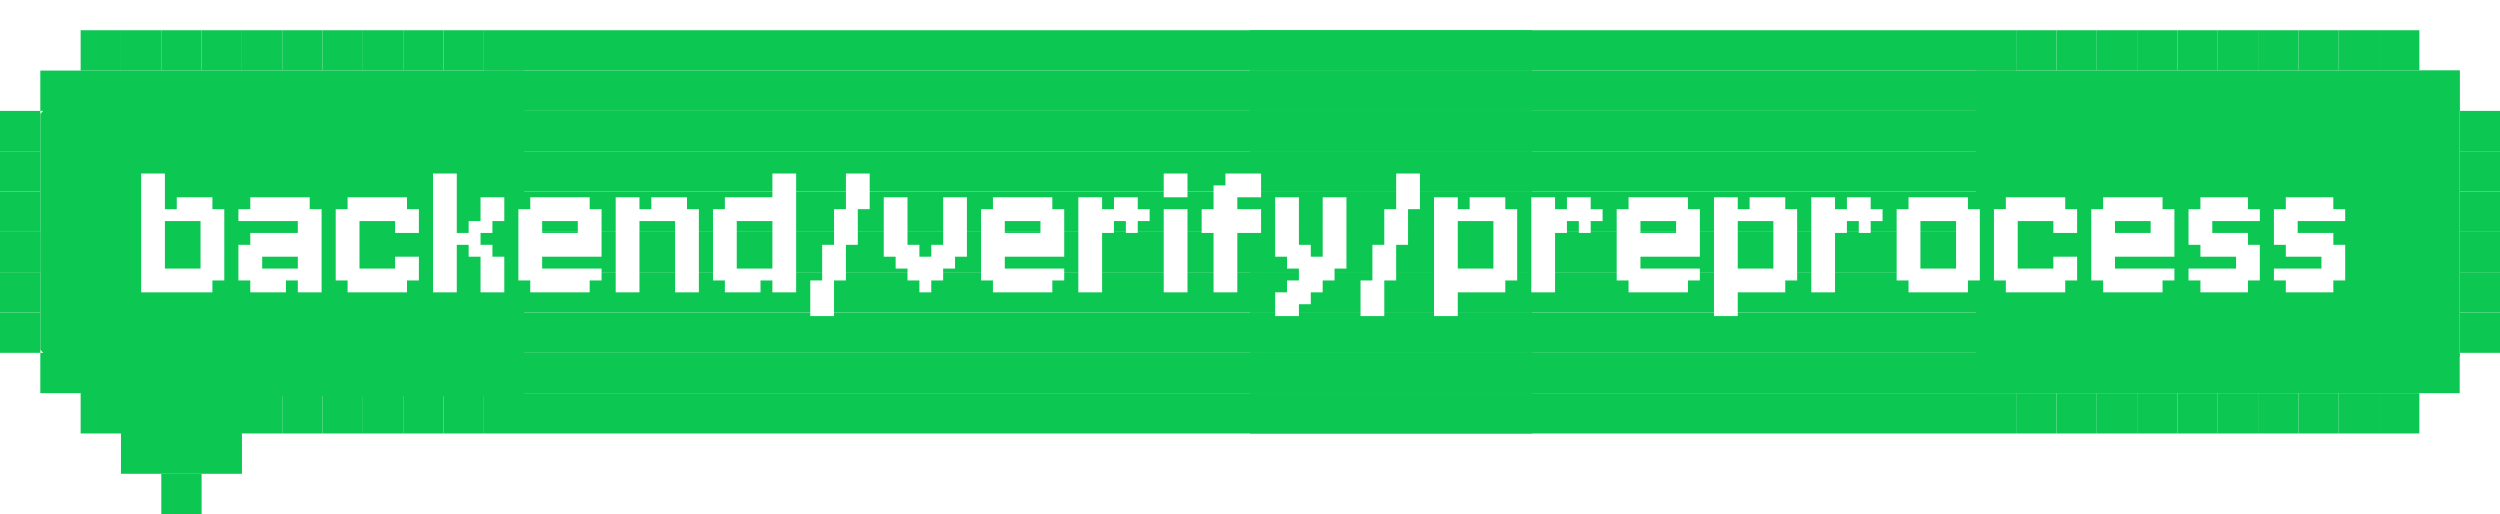 <svg width="248" height="51" viewBox="0 0 248 51" fill="none" xmlns="http://www.w3.org/2000/svg">
<g filter="url(#filter0_d_724_245781)">
<path d="M52 8.615V4H8L4 8.308V31.692L8 36L12 40L16 44H20L24 40L26.261 36.308H52V31.692V8.615Z" fill="#0CC751"/>
<path d="M48 0H152V4H48V0Z" fill="#0CC751"/>
<path d="M48 4H152V8H48V4Z" fill="#0CC751"/>
<path d="M48 8H152V12H48V8Z" fill="#0CC751"/>
<path d="M48 12H152V16H48V12Z" fill="#0CC751"/>
<path d="M48 16H152V20H48V16Z" fill="#0CC751"/>
<path d="M48 24H152V28H48V24Z" fill="#0CC751"/>
<path d="M48 20H152V24H48V20Z" fill="#0CC751"/>
<path d="M48 28H152V32H48V28Z" fill="#0CC751"/>
<path d="M48 32H152V36H48V32Z" fill="#0CC751"/>
<path d="M48 40H152V36H48V40Z" fill="#0CC751"/>
<path d="M44 0H48V4H44V0Z" fill="#0CC751"/>
<path d="M44 40H48V36H44V40Z" fill="#0CC751"/>
<path d="M40 0H44V4H40V0Z" fill="#0CC751"/>
<path d="M40 40H44V36H40V40Z" fill="#0CC751"/>
<path d="M36 0H40V4H36V0Z" fill="#0CC751"/>
<path d="M36 40H40V36H36V40Z" fill="#0CC751"/>
<path d="M32 0H36V4H32V0Z" fill="#0CC751"/>
<path d="M32 40H36V36H32V40Z" fill="#0CC751"/>
<path d="M28 0H32V4H28V0Z" fill="#0CC751"/>
<path d="M28 40H32V36H28V40Z" fill="#0CC751"/>
<path d="M24 0H28V4H24V0Z" fill="#0CC751"/>
<path d="M24 40H28V36H24V40Z" fill="#0CC751"/>
<path d="M20 0H24V4H20V0Z" fill="#0CC751"/>
<path d="M20 44H24V40H20V44Z" fill="#0CC751"/>
<path d="M16 0H20V4H16V0Z" fill="#0CC751"/>
<path d="M16 48H20V44H16V48Z" fill="#0CC751"/>
<path d="M12 0H16V4H12V0Z" fill="#0CC751"/>
<path d="M12 44H16V40H12V44Z" fill="#0CC751"/>
<path d="M8 0H12V4H8V0Z" fill="#0CC751"/>
<path d="M8 40H12V36H8V40Z" fill="#0CC751"/>
<path d="M4 4H8V8H4V4Z" fill="#0CC751"/>
<path d="M4 36H8V32H4V36Z" fill="#0CC751"/>
<path d="M0 8H4V12H0V8Z" fill="#0CC751"/>
<path d="M0 12H4V16H0V12Z" fill="#0CC751"/>
<path d="M0 16H4V20H0V16Z" fill="#0CC751"/>
<path d="M0 20H4V24H0V20Z" fill="#0CC751"/>
<path d="M0 20H4V24H0V20Z" fill="#0CC751"/>
<path d="M0 24H4V28H0V24Z" fill="#0CC751"/>
<path d="M0 28H4V32H0V28Z" fill="#0CC751"/>
<path d="M196 8.625V4L244 4V8.317V32.375L240 36H230.906H226.292H221.739H196V31.375V8.625Z" fill="#0CC751"/>
<path d="M200 4H124V8H200V4Z" fill="#0CC751"/>
<path d="M200 8H124V12H200V8Z" fill="#0CC751"/>
<path d="M200 12H124V16H200V12Z" fill="#0CC751"/>
<path d="M200 16H124V20H200V16Z" fill="#0CC751"/>
<path d="M200 24H124V28H200V24Z" fill="#0CC751"/>
<path d="M200 20H124V24H200V20Z" fill="#0CC751"/>
<path d="M200 28H124V32H200V28Z" fill="#0CC751"/>
<path d="M200 32H124V36H200V32Z" fill="#0CC751"/>
<path d="M200 0H124V4H200V0Z" fill="#0CC751"/>
<path d="M200 40H124V36H200V40Z" fill="#0CC751"/>
<path d="M204 0H200V4H204V0Z" fill="#0CC751"/>
<path d="M204 40H200V36H204V40Z" fill="#0CC751"/>
<path d="M208 0H204V4H208V0Z" fill="#0CC751"/>
<path d="M208 40H204V36H208V40Z" fill="#0CC751"/>
<path d="M212 0H208V4H212V0Z" fill="#0CC751"/>
<path d="M212 40H208V36H212V40Z" fill="#0CC751"/>
<path d="M216 0H212V4H216V0Z" fill="#0CC751"/>
<path d="M216 40H212V36H216V40Z" fill="#0CC751"/>
<path d="M220 0H216V4H220V0Z" fill="#0CC751"/>
<path d="M220 40H216V36H220V40Z" fill="#0CC751"/>
<path d="M224 0H220V4H224V0Z" fill="#0CC751"/>
<path d="M224 40H220V36H224V40Z" fill="#0CC751"/>
<path d="M228 0H224V4H228V0Z" fill="#0CC751"/>
<path d="M228 40H224V36H228V40Z" fill="#0CC751"/>
<path d="M232 0H228V4H232V0Z" fill="#0CC751"/>
<path d="M232 40H228V36H232V40Z" fill="#0CC751"/>
<path d="M236 0H232V4H236V0Z" fill="#0CC751"/>
<path d="M236 40H232V36H236V40Z" fill="#0CC751"/>
<path d="M240 0H236V4H240V0Z" fill="#0CC751"/>
<path d="M240 40H236V36H240V40Z" fill="#0CC751"/>
<path d="M244 4H240V8H244V4Z" fill="#0CC751"/>
<path d="M244 36H240V32H244V36Z" fill="#0CC751"/>
<path d="M248 8H244V12H248V8Z" fill="#0CC751"/>
<path d="M248 12H244V16H248V12Z" fill="#0CC751"/>
<path d="M248 16H244V20H248V16Z" fill="#0CC751"/>
<path d="M248 20H244V24H248V20Z" fill="#0CC751"/>
<path d="M248 24H244V28H248V24Z" fill="#0CC751"/>
<path d="M248 28H244V32H248V28Z" fill="#0CC751"/>
<path d="M14 17.75H15.179V18.929H14V17.75ZM14 16.571H15.179V17.75H14V16.571ZM15.179 16.571H16.357V17.75H15.179V16.571ZM15.179 17.75H16.357V18.929H15.179V17.75ZM15.179 18.929H16.357V20.107H15.179V18.929ZM15.179 20.107H16.357V21.286H15.179V20.107ZM15.179 21.286H16.357V22.464H15.179V21.286ZM14 21.286H15.179V22.464H14V21.286ZM14 20.107H15.179V21.286H14V20.107ZM14 18.929H15.179V20.107H14V18.929ZM14 22.464H15.179V23.643H14V22.464ZM15.179 22.464H16.357V23.643H15.179V22.464ZM15.179 23.643H16.357V24.821H15.179V23.643ZM15.179 24.821H16.357V26H15.179V24.821ZM14 24.821H15.179V26H14V24.821ZM14 23.643H15.179V24.821H14V23.643ZM19.893 24.821H21.071V26H19.893V24.821ZM21.071 23.643H22.25V24.821H21.071V23.643ZM21.071 22.464H22.25V23.643H21.071V22.464ZM21.071 21.286H22.25V22.464H21.071V21.286ZM21.071 20.107H22.25V21.286H21.071V20.107ZM21.071 18.929H22.25V20.107H21.071V18.929ZM21.071 17.75H22.25V18.929H21.071V17.75ZM19.893 20.107H21.071V21.286H19.893V20.107ZM19.893 21.286H21.071V22.464H19.893V21.286ZM19.893 22.464H21.071V23.643H19.893V22.464ZM19.893 23.643H21.071V24.821H19.893V23.643ZM19.893 18.929H21.071V20.107H19.893V18.929ZM16.357 17.75H17.536V18.929H16.357V17.75ZM17.536 17.75H18.714V18.929H17.536V17.75ZM18.714 17.75H19.893V18.929H18.714V17.75ZM18.714 16.571H19.893V17.75H18.714V16.571ZM19.893 16.571H21.071V17.75H19.893V16.571ZM19.893 17.75H21.071V18.929H19.893V17.75ZM17.536 16.571H18.714V17.75H17.536V16.571ZM14 14.214H15.179V15.393H14V14.214ZM15.179 14.214H16.357V15.393H15.179V14.214ZM15.179 15.393H16.357V16.571H15.179V15.393ZM14 15.393H15.179V16.571H14V15.393ZM16.357 24.821H17.536V26H16.357V24.821ZM17.536 24.821H18.714V26H17.536V24.821ZM18.714 24.821H19.893V26H18.714V24.821ZM18.714 23.643H19.893V24.821H18.714V23.643ZM17.536 23.643H18.714V24.821H17.536V23.643ZM16.357 23.643H17.536V24.821H16.357V23.643ZM30.723 26H29.544V24.821H30.723V26ZM30.723 24.821H29.544V23.643H30.723V24.821ZM29.544 24.821H28.366V23.643H29.544V24.821ZM28.366 26H27.187V24.821H28.366V26ZM27.187 26H26.009V24.821H27.187V26ZM26.009 26H24.83V24.821H26.009V26ZM26.009 24.821H24.83V23.643H26.009V24.821ZM27.187 24.821H26.009V23.643H27.187V24.821ZM24.83 24.821H23.652V23.643H24.83V24.821ZM24.83 23.643H23.652V22.464H24.83V23.643ZM24.83 18.929H23.652V17.75H24.83V18.929ZM26.009 18.929H24.83V17.75H26.009V18.929ZM26.009 23.643H24.83V22.464H26.009V23.643ZM27.187 18.929H26.009V17.75H27.187V18.929ZM26.009 17.75H24.83V16.571H26.009V17.75ZM27.187 17.75H26.009V16.571H27.187V17.75ZM28.366 17.75H27.187V16.571H28.366V17.75ZM29.544 17.75H28.366V16.571H29.544V17.75ZM30.723 17.75H29.544V16.571H30.723V17.75ZM30.723 18.929H29.544V17.75H30.723V18.929ZM29.544 18.929H28.366V17.75H29.544V18.929ZM30.723 20.107H29.544V18.929H30.723V20.107ZM31.902 18.929H30.723V17.75H31.902V18.929ZM31.902 20.107H30.723V18.929H31.902V20.107ZM31.902 21.286H30.723V20.107H31.902V21.286ZM31.902 22.464H30.723V21.286H31.902V22.464ZM31.902 23.643H30.723V22.464H31.902V23.643ZM31.902 24.821H30.723V23.643H31.902V24.821ZM30.723 23.643H29.544V22.464H30.723V23.643ZM30.723 22.464H29.544V21.286H30.723V22.464ZM30.723 21.286H29.544V20.107H30.723V21.286ZM28.366 18.929H27.187V17.75H28.366V18.929ZM28.366 24.821H27.187V23.643H28.366V24.821ZM30.723 24.821H31.902V26H30.723V24.821ZM28.366 20.107H29.544V21.286H28.366V20.107ZM27.187 20.107H28.366V21.286H27.187V20.107ZM26.009 20.107H27.187V21.286H26.009V20.107ZM24.83 20.107H26.009V21.286H24.83V20.107ZM23.652 21.286H24.83V22.464H23.652V21.286ZM24.83 21.286H26.009V22.464H24.83V21.286ZM28.366 21.286H29.544V22.464H28.366V21.286ZM27.187 21.286H28.366V22.464H27.187V21.286ZM26.009 21.286H27.187V22.464H26.009V21.286ZM35.66 16.571H36.839V17.75H35.66V16.571ZM34.482 16.571H35.66V17.75H34.482V16.571ZM34.482 17.75H35.66V18.929H34.482V17.75ZM35.66 17.75H36.839V18.929H35.66V17.75ZM36.839 16.571H38.018V17.75H36.839V16.571ZM38.018 16.571H39.196V17.75H38.018V16.571ZM39.196 16.571H40.375V17.75H39.196V16.571ZM39.196 17.75H40.375V18.929H39.196V17.75ZM38.018 17.75H39.196V18.929H38.018V17.75ZM40.375 17.75H41.553V18.929H40.375V17.75ZM40.375 18.929H41.553V20.107H40.375V18.929ZM40.375 22.464H41.553V23.643H40.375V22.464ZM40.375 23.643H41.553V24.821H40.375V23.643ZM39.196 23.643H40.375V24.821H39.196V23.643ZM39.196 22.464H40.375V23.643H39.196V22.464ZM39.196 18.929H40.375V20.107H39.196V18.929ZM38.018 23.643H39.196V24.821H38.018V23.643ZM39.196 24.821H40.375V26H39.196V24.821ZM38.018 24.821H39.196V26H38.018V24.821ZM36.839 24.821H38.018V26H36.839V24.821ZM35.66 24.821H36.839V26H35.66V24.821ZM34.482 24.821H35.66V26H34.482V24.821ZM34.482 23.643H35.66V24.821H34.482V23.643ZM35.66 23.643H36.839V24.821H35.66V23.643ZM34.482 22.464H35.66V23.643H34.482V22.464ZM33.303 23.643H34.482V24.821H33.303V23.643ZM33.303 22.464H34.482V23.643H33.303V22.464ZM33.303 21.286H34.482V22.464H33.303V21.286ZM33.303 20.107H34.482V21.286H33.303V20.107ZM33.303 18.929H34.482V20.107H33.303V18.929ZM33.303 17.75H34.482V18.929H33.303V17.75ZM34.482 18.929H35.66V20.107H34.482V18.929ZM34.482 20.107H35.66V21.286H34.482V20.107ZM34.482 21.286H35.66V22.464H34.482V21.286ZM36.839 23.643H38.018V24.821H36.839V23.643ZM36.839 17.75H38.018V18.929H36.839V17.75ZM42.955 14.214H44.133V15.393H42.955V14.214ZM44.133 14.214H45.312V15.393H44.133V14.214ZM44.133 15.393H45.312V16.571H44.133V15.393ZM44.133 16.571H45.312V17.75H44.133V16.571ZM44.133 17.75H45.312V18.929H44.133V17.75ZM42.955 17.75H44.133V18.929H42.955V17.75ZM42.955 16.571H44.133V17.75H42.955V16.571ZM42.955 15.393H44.133V16.571H42.955V15.393ZM42.955 18.929H44.133V20.107H42.955V18.929ZM42.955 20.107H44.133V21.286H42.955V20.107ZM42.955 21.286H44.133V22.464H42.955V21.286ZM42.955 22.464H44.133V23.643H42.955V22.464ZM42.955 23.643H44.133V24.821H42.955V23.643ZM42.955 24.821H44.133V26H42.955V24.821ZM44.133 24.821H45.312V26H44.133V24.821ZM44.133 23.643H45.312V24.821H44.133V23.643ZM44.133 22.464H45.312V23.643H44.133V22.464ZM44.133 21.286H45.312V22.464H44.133V21.286ZM44.133 20.107H45.312V21.286H44.133V20.107ZM44.133 18.929H45.312V20.107H44.133V18.929ZM45.312 20.107H46.491V21.286H45.312V20.107ZM46.491 20.107H47.669V21.286H46.491V20.107ZM46.491 18.929H47.669V20.107H46.491V18.929ZM47.669 18.929H48.848V20.107H47.669V18.929ZM47.669 17.75H48.848V18.929H47.669V17.75ZM47.669 16.571H48.848V17.75H47.669V16.571ZM48.848 16.571H50.026V17.75H48.848V16.571ZM48.848 17.75H50.026V18.929H48.848V17.75ZM46.491 21.286H47.669V22.464H46.491V21.286ZM47.669 21.286H48.848V22.464H47.669V21.286ZM48.848 22.464H50.026V23.643H48.848V22.464ZM47.669 22.464H48.848V23.643H47.669V22.464ZM47.669 23.643H48.848V24.821H47.669V23.643ZM48.848 23.643H50.026V24.821H48.848V23.643ZM48.848 24.821H50.026V26H48.848V24.821ZM47.669 24.821H48.848V26H47.669V24.821ZM53.782 16.571H54.961V17.75H53.782V16.571ZM52.603 16.571H53.782V17.75H52.603V16.571ZM52.603 17.75H53.782V18.929H52.603V17.75ZM53.782 17.75H54.961V18.929H53.782V17.75ZM54.961 16.571H56.139V17.75H54.961V16.571ZM56.139 16.571H57.318V17.75H56.139V16.571ZM57.318 16.571H58.496V17.75H57.318V16.571ZM57.318 17.75H58.496V18.929H57.318V17.75ZM56.139 17.75H57.318V18.929H56.139V17.75ZM58.496 17.75H59.675V18.929H58.496V17.75ZM58.496 18.929H59.675V20.107H58.496V18.929ZM58.496 23.643H59.675V24.821H58.496V23.643ZM57.318 23.643H58.496V24.821H57.318V23.643ZM57.318 18.929H58.496V20.107H57.318V18.929ZM56.139 23.643H57.318V24.821H56.139V23.643ZM57.318 24.821H58.496V26H57.318V24.821ZM56.139 24.821H57.318V26H56.139V24.821ZM54.961 24.821H56.139V26H54.961V24.821ZM53.782 24.821H54.961V26H53.782V24.821ZM52.603 24.821H53.782V26H52.603V24.821ZM52.603 23.643H53.782V24.821H52.603V23.643ZM53.782 23.643H54.961V24.821H53.782V23.643ZM52.603 22.464H53.782V23.643H52.603V22.464ZM51.425 23.643H52.603V24.821H51.425V23.643ZM51.425 22.464H52.603V23.643H51.425V22.464ZM51.425 21.286H52.603V22.464H51.425V21.286ZM51.425 20.107H52.603V21.286H51.425V20.107ZM51.425 18.929H52.603V20.107H51.425V18.929ZM51.425 17.75H52.603V18.929H51.425V17.75ZM52.603 18.929H53.782V20.107H52.603V18.929ZM52.603 20.107H53.782V21.286H52.603V20.107ZM52.603 21.286H53.782V22.464H52.603V21.286ZM54.961 23.643H56.139V24.821H54.961V23.643ZM54.961 17.75H56.139V18.929H54.961V17.75ZM57.318 20.107H58.496V21.286H57.318V20.107ZM58.496 20.107H59.675V21.286H58.496V20.107ZM53.782 21.286H54.961V22.464H53.782V21.286ZM54.961 21.286H56.139V22.464H54.961V21.286ZM56.139 21.286H57.318V22.464H56.139V21.286ZM57.318 21.286H58.496V22.464H57.318V21.286ZM58.496 21.286H59.675V22.464H58.496V21.286ZM56.139 20.107H57.318V21.286H56.139V20.107ZM54.961 20.107H56.139V21.286H54.961V20.107ZM53.782 20.107H54.961V21.286H53.782V20.107ZM61.077 17.75H62.255V18.929H61.077V17.75ZM61.077 16.571H62.255V17.75H61.077V16.571ZM62.255 16.571H63.434V17.75H62.255V16.571ZM62.255 17.75H63.434V18.929H62.255V17.75ZM62.255 18.929H63.434V20.107H62.255V18.929ZM62.255 20.107H63.434V21.286H62.255V20.107ZM62.255 21.286H63.434V22.464H62.255V21.286ZM61.077 21.286H62.255V22.464H61.077V21.286ZM61.077 20.107H62.255V21.286H61.077V20.107ZM61.077 18.929H62.255V20.107H61.077V18.929ZM61.077 22.464H62.255V23.643H61.077V22.464ZM62.255 22.464H63.434V23.643H62.255V22.464ZM62.255 23.643H63.434V24.821H62.255V23.643ZM62.255 24.821H63.434V26H62.255V24.821ZM61.077 24.821H62.255V26H61.077V24.821ZM61.077 23.643H62.255V24.821H61.077V23.643ZM66.969 24.821H68.148V26H66.969V24.821ZM68.148 24.821H69.327V26H68.148V24.821ZM68.148 23.643H69.327V24.821H68.148V23.643ZM68.148 22.464H69.327V23.643H68.148V22.464ZM68.148 21.286H69.327V22.464H68.148V21.286ZM68.148 20.107H69.327V21.286H68.148V20.107ZM68.148 18.929H69.327V20.107H68.148V18.929ZM68.148 17.75H69.327V18.929H68.148V17.75ZM66.969 20.107H68.148V21.286H66.969V20.107ZM66.969 21.286H68.148V22.464H66.969V21.286ZM66.969 22.464H68.148V23.643H66.969V22.464ZM66.969 23.643H68.148V24.821H66.969V23.643ZM66.969 18.929H68.148V20.107H66.969V18.929ZM63.434 17.75H64.612V18.929H63.434V17.75ZM64.612 17.75H65.791V18.929H64.612V17.75ZM65.791 17.75H66.969V18.929H65.791V17.75ZM65.791 16.571H66.969V17.75H65.791V16.571ZM66.969 16.571H68.148V17.75H66.969V16.571ZM66.969 17.75H68.148V18.929H66.969V17.75ZM64.612 16.571H65.791V17.75H64.612V16.571ZM78.978 17.75V18.929H77.8V17.75H78.978ZM78.978 16.571V17.75H77.8V16.571H78.978ZM77.8 16.571V17.75H76.621V16.571H77.8ZM77.8 17.75V18.929H76.621V17.75H77.8ZM77.8 18.929V20.107H76.621V18.929H77.8ZM77.8 20.107V21.286H76.621V20.107H77.8ZM77.8 21.286V22.464H76.621V21.286H77.8ZM78.978 21.286V22.464H77.8V21.286H78.978ZM78.978 20.107V21.286H77.8V20.107H78.978ZM78.978 18.929V20.107H77.8V18.929H78.978ZM78.978 22.464V23.643H77.8V22.464H78.978ZM77.8 22.464V23.643H76.621V22.464H77.8ZM77.8 23.643V24.821H76.621V23.643H77.8ZM77.8 24.821V26H76.621V24.821H77.8ZM78.978 24.821V26H77.8V24.821H78.978ZM78.978 23.643V24.821H77.8V23.643H78.978ZM73.085 24.821V26H71.907V24.821H73.085ZM71.907 23.643V24.821H70.728V23.643H71.907ZM71.907 22.464V23.643H70.728V22.464H71.907ZM71.907 21.286V22.464H70.728V21.286H71.907ZM71.907 20.107V21.286H70.728V20.107H71.907ZM71.907 18.929V20.107H70.728V18.929H71.907ZM71.907 17.75V18.929H70.728V17.75H71.907ZM73.085 20.107V21.286H71.907V20.107H73.085ZM73.085 21.286V22.464H71.907V21.286H73.085ZM73.085 22.464V23.643H71.907V22.464H73.085ZM73.085 23.643V24.821H71.907V23.643H73.085ZM73.085 18.929V20.107H71.907V18.929H73.085ZM74.264 17.75V18.929H73.085V17.75H74.264ZM74.264 16.571V17.75H73.085V16.571H74.264ZM73.085 16.571V17.75H71.907V16.571H73.085ZM73.085 17.75V18.929H71.907V17.75H73.085ZM75.442 16.571V17.75H74.264V16.571H75.442ZM78.978 14.214V15.393H77.8V14.214H78.978ZM77.8 14.214V15.393H76.621V14.214H77.8ZM77.8 15.393V16.571H76.621V15.393H77.8ZM78.978 15.393V16.571H77.8V15.393H78.978ZM75.442 24.821V26H74.264V24.821H75.442ZM74.264 24.821V26H73.085V24.821H74.264ZM74.264 23.643V24.821H73.085V23.643H74.264ZM75.442 23.643V24.821H74.264V23.643H75.442ZM76.621 23.643V24.821H75.442V23.643H76.621ZM76.621 16.571V17.75H75.442V16.571H76.621ZM76.621 17.75V18.929H75.442V17.75H76.621ZM75.442 17.75V18.929H74.264V17.75H75.442ZM85.094 14.214H86.273V15.393H85.094V14.214ZM85.094 15.393H86.273V16.571H85.094V15.393ZM83.916 15.393H85.094V16.571H83.916V15.393ZM83.916 14.214H85.094V15.393H83.916V14.214ZM85.094 16.571H86.273V17.75H85.094V16.571ZM83.916 16.571H85.094V17.75H83.916V16.571ZM83.916 17.75H85.094V18.929H83.916V17.75ZM83.916 18.929H85.094V20.107H83.916V18.929ZM83.916 20.107H85.094V21.286H83.916V20.107ZM82.737 20.107H83.916V21.286H82.737V20.107ZM82.737 18.929H83.916V20.107H82.737V18.929ZM82.737 17.75H83.916V18.929H82.737V17.75ZM82.737 21.286H83.916V22.464H82.737V21.286ZM82.737 22.464H83.916V23.643H82.737V22.464ZM82.737 23.643H83.916V24.821H82.737V23.643ZM81.558 23.643H82.737V24.821H81.558V23.643ZM81.558 22.464H82.737V23.643H81.558V22.464ZM81.558 21.286H82.737V22.464H81.558V21.286ZM81.558 24.821H82.737V26H81.558V24.821ZM81.558 26H82.737V27.179H81.558V26ZM81.558 27.179H82.737V28.357H81.558V27.179ZM80.38 27.179H81.558V28.357H80.38V27.179ZM80.38 26H81.558V27.179H80.38V26ZM80.38 24.821H81.558V26H80.38V24.821ZM87.668 16.571H88.847V17.75H87.668V16.571ZM88.847 16.571H90.025V17.75H88.847V16.571ZM88.847 17.75H90.025V18.929H88.847V17.75ZM88.847 18.929H90.025V20.107H88.847V18.929ZM88.847 20.107H90.025V21.286H88.847V20.107ZM88.847 21.286H90.025V22.464H88.847V21.286ZM87.668 21.286H88.847V22.464H87.668V21.286ZM87.668 20.107H88.847V21.286H87.668V20.107ZM87.668 18.929H88.847V20.107H87.668V18.929ZM87.668 17.75H88.847V18.929H87.668V17.75ZM88.847 22.464H90.025V23.643H88.847V22.464ZM90.025 22.464H91.204V23.643H90.025V22.464ZM90.025 23.643H91.204V24.821H90.025V23.643ZM91.204 23.643H92.382V24.821H91.204V23.643ZM91.204 24.821H92.382V26H91.204V24.821ZM92.382 23.643H93.561V24.821H92.382V23.643ZM92.382 22.464H93.561V23.643H92.382V22.464ZM93.561 22.464H94.74V23.643H93.561V22.464ZM93.561 21.286H94.74V22.464H93.561V21.286ZM93.561 20.107H94.74V21.286H93.561V20.107ZM93.561 18.929H94.74V20.107H93.561V18.929ZM93.561 17.75H94.74V18.929H93.561V17.75ZM93.561 16.571H94.74V17.75H93.561V16.571ZM94.74 20.107H95.918V21.286H94.74V20.107ZM94.74 21.286H95.918V22.464H94.74V21.286ZM94.74 18.929H95.918V20.107H94.74V18.929ZM94.74 17.75H95.918V18.929H94.74V17.75ZM94.74 16.571H95.918V17.75H94.74V16.571ZM91.204 22.464H92.382V23.643H91.204V22.464ZM90.025 21.286H91.204V22.464H90.025V21.286ZM92.382 21.286H93.561V22.464H92.382V21.286ZM99.677 16.571H100.856V17.75H99.677V16.571ZM98.498 16.571H99.677V17.75H98.498V16.571ZM98.498 17.75H99.677V18.929H98.498V17.75ZM99.677 17.75H100.856V18.929H99.677V17.75ZM100.856 16.571H102.034V17.75H100.856V16.571ZM102.034 16.571H103.213V17.75H102.034V16.571ZM103.213 16.571H104.391V17.75H103.213V16.571ZM103.213 17.75H104.391V18.929H103.213V17.75ZM102.034 17.75H103.213V18.929H102.034V17.75ZM104.391 17.75H105.57V18.929H104.391V17.75ZM104.391 18.929H105.57V20.107H104.391V18.929ZM104.391 23.643H105.57V24.821H104.391V23.643ZM103.213 23.643H104.391V24.821H103.213V23.643ZM103.213 18.929H104.391V20.107H103.213V18.929ZM102.034 23.643H103.213V24.821H102.034V23.643ZM103.213 24.821H104.391V26H103.213V24.821ZM102.034 24.821H103.213V26H102.034V24.821ZM100.856 24.821H102.034V26H100.856V24.821ZM99.677 24.821H100.856V26H99.677V24.821ZM98.498 24.821H99.677V26H98.498V24.821ZM98.498 23.643H99.677V24.821H98.498V23.643ZM99.677 23.643H100.856V24.821H99.677V23.643ZM98.498 22.464H99.677V23.643H98.498V22.464ZM97.32 23.643H98.498V24.821H97.32V23.643ZM97.32 22.464H98.498V23.643H97.32V22.464ZM97.32 21.286H98.498V22.464H97.32V21.286ZM97.32 20.107H98.498V21.286H97.32V20.107ZM97.32 18.929H98.498V20.107H97.32V18.929ZM97.32 17.75H98.498V18.929H97.32V17.75ZM98.498 18.929H99.677V20.107H98.498V18.929ZM98.498 20.107H99.677V21.286H98.498V20.107ZM98.498 21.286H99.677V22.464H98.498V21.286ZM100.856 23.643H102.034V24.821H100.856V23.643ZM100.856 17.75H102.034V18.929H100.856V17.75ZM103.213 20.107H104.391V21.286H103.213V20.107ZM104.391 20.107H105.57V21.286H104.391V20.107ZM99.677 21.286H100.856V22.464H99.677V21.286ZM100.856 21.286H102.034V22.464H100.856V21.286ZM102.034 21.286H103.213V22.464H102.034V21.286ZM103.213 21.286H104.391V22.464H103.213V21.286ZM104.391 21.286H105.57V22.464H104.391V21.286ZM102.034 20.107H103.213V21.286H102.034V20.107ZM100.856 20.107H102.034V21.286H100.856V20.107ZM99.677 20.107H100.856V21.286H99.677V20.107ZM106.971 17.75H108.15V18.929H106.971V17.75ZM106.971 16.571H108.15V17.75H106.971V16.571ZM108.15 16.571H109.329V17.75H108.15V16.571ZM108.15 17.75H109.329V18.929H108.15V17.75ZM108.15 18.929H109.329V20.107H108.15V18.929ZM108.15 20.107H109.329V21.286H108.15V20.107ZM108.15 21.286H109.329V22.464H108.15V21.286ZM106.971 21.286H108.15V22.464H106.971V21.286ZM106.971 20.107H108.15V21.286H106.971V20.107ZM106.971 18.929H108.15V20.107H106.971V18.929ZM106.971 22.464H108.15V23.643H106.971V22.464ZM108.15 22.464H109.329V23.643H108.15V22.464ZM108.15 23.643H109.329V24.821H108.15V23.643ZM108.15 24.821H109.329V26H108.15V24.821ZM106.971 24.821H108.15V26H106.971V24.821ZM106.971 23.643H108.15V24.821H106.971V23.643ZM109.329 17.75H110.507V18.929H109.329V17.75ZM110.507 17.75H111.686V18.929H110.507V17.75ZM111.686 17.75H112.864V18.929H111.686V17.75ZM111.686 16.571H112.864V17.75H111.686V16.571ZM110.507 16.571H111.686V17.75H110.507V16.571ZM109.329 18.929H110.507V20.107H109.329V18.929ZM112.864 17.75H114.043V18.929H112.864V17.75ZM111.686 18.929H112.864V20.107H111.686V18.929ZM115.441 14.214H117.799V16.571H115.441V14.214ZM115.441 17.75H117.799V26H115.441V17.75ZM123.921 14.214H125.099V15.393H123.921V14.214ZM123.921 15.393H125.099V16.571H123.921V15.393ZM122.742 15.393H123.921V16.571H122.742V15.393ZM122.742 14.214H123.921V15.393H122.742V14.214ZM121.564 14.214H122.742V15.393H121.564V14.214ZM121.564 15.393H122.742V16.571H121.564V15.393ZM121.564 16.571H122.742V17.75H121.564V16.571ZM120.385 15.393H121.564V16.571H120.385V15.393ZM120.385 16.571H121.564V17.75H120.385V16.571ZM120.385 17.75H121.564V18.929H120.385V17.75ZM120.385 18.929H121.564V20.107H120.385V18.929ZM121.564 18.929H122.742V20.107H121.564V18.929ZM121.564 17.75H122.742V18.929H121.564V17.75ZM120.385 24.821H121.564V26H120.385V24.821ZM120.385 23.643H121.564V24.821H120.385V23.643ZM120.385 22.464H121.564V23.643H120.385V22.464ZM120.385 21.286H121.564V22.464H120.385V21.286ZM120.385 20.107H121.564V21.286H120.385V20.107ZM121.564 20.107H122.742V21.286H121.564V20.107ZM121.564 21.286H122.742V22.464H121.564V21.286ZM121.564 22.464H122.742V23.643H121.564V22.464ZM121.564 23.643H122.742V24.821H121.564V23.643ZM121.564 24.821H122.742V26H121.564V24.821ZM119.206 17.75H120.385V18.929H119.206V17.75ZM122.742 17.75H123.921V18.929H122.742V17.75ZM123.921 17.75H125.099V18.929H123.921V17.75ZM119.206 18.929H120.385V20.107H119.206V18.929ZM122.742 18.929H123.921V20.107H122.742V18.929ZM123.921 18.929H125.099V20.107H123.921V18.929ZM126.495 16.571H127.673V17.75H126.495V16.571ZM127.673 16.571H128.852V17.75H127.673V16.571ZM127.673 17.75H128.852V18.929H127.673V17.75ZM127.673 18.929H128.852V20.107H127.673V18.929ZM127.673 20.107H128.852V21.286H127.673V20.107ZM126.495 18.929H127.673V20.107H126.495V18.929ZM126.495 17.75H127.673V18.929H126.495V17.75ZM126.495 20.107H127.673V21.286H126.495V20.107ZM126.495 21.286H127.673V22.464H126.495V21.286ZM127.673 21.286H128.852V22.464H127.673V21.286ZM127.673 22.464H128.852V23.643H127.673V22.464ZM128.852 22.464H130.03V23.643H128.852V22.464ZM128.852 23.643H130.03V24.821H128.852V23.643ZM130.03 23.643H131.209V24.821H130.03V23.643ZM131.209 23.643H132.388V24.821H131.209V23.643ZM131.209 22.464H132.388V23.643H131.209V22.464ZM131.209 21.286H132.388V22.464H131.209V21.286ZM132.388 21.286H133.566V22.464H132.388V21.286ZM132.388 22.464H133.566V23.643H132.388V22.464ZM132.388 20.107H133.566V21.286H132.388V20.107ZM131.209 20.107H132.388V21.286H131.209V20.107ZM131.209 16.571H132.388V17.75H131.209V16.571ZM132.388 16.571H133.566V17.75H132.388V16.571ZM132.388 17.75H133.566V18.929H132.388V17.75ZM132.388 18.929H133.566V20.107H132.388V18.929ZM131.209 17.75H132.388V18.929H131.209V17.75ZM131.209 18.929H132.388V20.107H131.209V18.929ZM130.03 24.821H131.209V26H130.03V24.821ZM128.852 24.821H130.03V26H128.852V24.821ZM128.852 26H130.03V27.179H128.852V26ZM127.673 26H128.852V27.179H127.673V26ZM127.673 24.821H128.852V26H127.673V24.821ZM127.673 27.179H128.852V28.357H127.673V27.179ZM126.495 27.179H127.673V28.357H126.495V27.179ZM126.495 26H127.673V27.179H126.495V26ZM130.03 22.464H131.209V23.643H130.03V22.464ZM128.852 21.286H130.03V22.464H128.852V21.286ZM139.679 14.214H140.858V15.393H139.679V14.214ZM139.679 15.393H140.858V16.571H139.679V15.393ZM138.5 15.393H139.679V16.571H138.5V15.393ZM138.5 14.214H139.679V15.393H138.5V14.214ZM139.679 16.571H140.858V17.75H139.679V16.571ZM138.5 16.571H139.679V17.75H138.5V16.571ZM138.5 17.75H139.679V18.929H138.5V17.75ZM138.5 18.929H139.679V20.107H138.5V18.929ZM138.5 20.107H139.679V21.286H138.5V20.107ZM137.322 20.107H138.5V21.286H137.322V20.107ZM137.322 18.929H138.5V20.107H137.322V18.929ZM137.322 17.75H138.5V18.929H137.322V17.75ZM137.322 21.286H138.5V22.464H137.322V21.286ZM137.322 22.464H138.5V23.643H137.322V22.464ZM137.322 23.643H138.5V24.821H137.322V23.643ZM136.143 23.643H137.322V24.821H136.143V23.643ZM136.143 22.464H137.322V23.643H136.143V22.464ZM136.143 21.286H137.322V22.464H136.143V21.286ZM136.143 24.821H137.322V26H136.143V24.821ZM136.143 26H137.322V27.179H136.143V26ZM136.143 27.179H137.322V28.357H136.143V27.179ZM134.965 27.179H136.143V28.357H134.965V27.179ZM134.965 26H136.143V27.179H134.965V26ZM134.965 24.821H136.143V26H134.965V24.821ZM142.253 17.75H143.432V18.929H142.253V17.75ZM142.253 16.571H143.432V17.75H142.253V16.571ZM143.432 16.571H144.61V17.75H143.432V16.571ZM143.432 17.75H144.61V18.929H143.432V17.75ZM143.432 18.929H144.61V20.107H143.432V18.929ZM143.432 20.107H144.61V21.286H143.432V20.107ZM143.432 21.286H144.61V22.464H143.432V21.286ZM142.253 21.286H143.432V22.464H142.253V21.286ZM142.253 20.107H143.432V21.286H142.253V20.107ZM142.253 18.929H143.432V20.107H142.253V18.929ZM142.253 22.464H143.432V23.643H142.253V22.464ZM143.432 22.464H144.61V23.643H143.432V22.464ZM143.432 23.643H144.61V24.821H143.432V23.643ZM143.432 24.821H144.61V26H143.432V24.821ZM142.253 24.821H143.432V26H142.253V24.821ZM142.253 23.643H143.432V24.821H142.253V23.643ZM148.146 24.821H149.325V26H148.146V24.821ZM149.325 23.643H150.503V24.821H149.325V23.643ZM149.325 22.464H150.503V23.643H149.325V22.464ZM149.325 21.286H150.503V22.464H149.325V21.286ZM149.325 20.107H150.503V21.286H149.325V20.107ZM149.325 18.929H150.503V20.107H149.325V18.929ZM149.325 17.75H150.503V18.929H149.325V17.75ZM148.146 20.107H149.325V21.286H148.146V20.107ZM148.146 21.286H149.325V22.464H148.146V21.286ZM148.146 22.464H149.325V23.643H148.146V22.464ZM148.146 23.643H149.325V24.821H148.146V23.643ZM148.146 18.929H149.325V20.107H148.146V18.929ZM144.61 17.75H145.789V18.929H144.61V17.75ZM145.789 17.75H146.967V18.929H145.789V17.75ZM146.967 17.75H148.146V18.929H146.967V17.75ZM146.967 16.571H148.146V17.75H146.967V16.571ZM148.146 16.571H149.325V17.75H148.146V16.571ZM148.146 17.75H149.325V18.929H148.146V17.75ZM145.789 16.571H146.967V17.75H145.789V16.571ZM144.61 24.821H145.789V26H144.61V24.821ZM145.789 24.821H146.967V26H145.789V24.821ZM146.967 24.821H148.146V26H146.967V24.821ZM146.967 23.643H148.146V24.821H146.967V23.643ZM145.789 23.643H146.967V24.821H145.789V23.643ZM144.61 23.643H145.789V24.821H144.61V23.643ZM142.253 26H143.432V27.179H142.253V26ZM143.432 26H144.61V27.179H143.432V26ZM143.432 27.179H144.61V28.357H143.432V27.179ZM142.253 27.179H143.432V28.357H142.253V27.179ZM151.905 17.75H153.083V18.929H151.905V17.75ZM151.905 16.571H153.083V17.75H151.905V16.571ZM153.083 16.571H154.262V17.75H153.083V16.571ZM153.083 17.75H154.262V18.929H153.083V17.75ZM153.083 18.929H154.262V20.107H153.083V18.929ZM153.083 20.107H154.262V21.286H153.083V20.107ZM153.083 21.286H154.262V22.464H153.083V21.286ZM151.905 21.286H153.083V22.464H151.905V21.286ZM151.905 20.107H153.083V21.286H151.905V20.107ZM151.905 18.929H153.083V20.107H151.905V18.929ZM151.905 22.464H153.083V23.643H151.905V22.464ZM153.083 22.464H154.262V23.643H153.083V22.464ZM153.083 23.643H154.262V24.821H153.083V23.643ZM153.083 24.821H154.262V26H153.083V24.821ZM151.905 24.821H153.083V26H151.905V24.821ZM151.905 23.643H153.083V24.821H151.905V23.643ZM154.262 17.75H155.44V18.929H154.262V17.75ZM155.44 17.75H156.619V18.929H155.44V17.75ZM156.619 17.75H157.798V18.929H156.619V17.75ZM156.619 16.571H157.798V17.75H156.619V16.571ZM155.44 16.571H156.619V17.75H155.44V16.571ZM154.262 18.929H155.44V20.107H154.262V18.929ZM157.798 17.75H158.976V18.929H157.798V17.75ZM156.619 18.929H157.798V20.107H156.619V18.929ZM162.732 16.571H163.91V17.75H162.732V16.571ZM161.553 16.571H162.732V17.75H161.553V16.571ZM161.553 17.75H162.732V18.929H161.553V17.75ZM162.732 17.75H163.91V18.929H162.732V17.75ZM163.91 16.571H165.089V17.75H163.91V16.571ZM165.089 16.571H166.268V17.75H165.089V16.571ZM166.268 16.571H167.446V17.75H166.268V16.571ZM166.268 17.75H167.446V18.929H166.268V17.75ZM165.089 17.75H166.268V18.929H165.089V17.75ZM167.446 17.75H168.625V18.929H167.446V17.75ZM167.446 18.929H168.625V20.107H167.446V18.929ZM167.446 23.643H168.625V24.821H167.446V23.643ZM166.268 23.643H167.446V24.821H166.268V23.643ZM166.268 18.929H167.446V20.107H166.268V18.929ZM165.089 23.643H166.268V24.821H165.089V23.643ZM166.268 24.821H167.446V26H166.268V24.821ZM165.089 24.821H166.268V26H165.089V24.821ZM163.91 24.821H165.089V26H163.91V24.821ZM162.732 24.821H163.91V26H162.732V24.821ZM161.553 24.821H162.732V26H161.553V24.821ZM161.553 23.643H162.732V24.821H161.553V23.643ZM162.732 23.643H163.91V24.821H162.732V23.643ZM161.553 22.464H162.732V23.643H161.553V22.464ZM160.375 23.643H161.553V24.821H160.375V23.643ZM160.375 22.464H161.553V23.643H160.375V22.464ZM160.375 21.286H161.553V22.464H160.375V21.286ZM160.375 20.107H161.553V21.286H160.375V20.107ZM160.375 18.929H161.553V20.107H160.375V18.929ZM160.375 17.75H161.553V18.929H160.375V17.75ZM161.553 18.929H162.732V20.107H161.553V18.929ZM161.553 20.107H162.732V21.286H161.553V20.107ZM161.553 21.286H162.732V22.464H161.553V21.286ZM163.91 23.643H165.089V24.821H163.91V23.643ZM163.91 17.75H165.089V18.929H163.91V17.75ZM166.268 20.107H167.446V21.286H166.268V20.107ZM167.446 20.107H168.625V21.286H167.446V20.107ZM162.732 21.286H163.91V22.464H162.732V21.286ZM163.91 21.286H165.089V22.464H163.91V21.286ZM165.089 21.286H166.268V22.464H165.089V21.286ZM166.268 21.286H167.446V22.464H166.268V21.286ZM167.446 21.286H168.625V22.464H167.446V21.286ZM165.089 20.107H166.268V21.286H165.089V20.107ZM163.91 20.107H165.089V21.286H163.91V20.107ZM162.732 20.107H163.91V21.286H162.732V20.107ZM170.026 17.75H171.205V18.929H170.026V17.75ZM170.026 16.571H171.205V17.75H170.026V16.571ZM171.205 16.571H172.384V17.75H171.205V16.571ZM171.205 17.75H172.384V18.929H171.205V17.75ZM171.205 18.929H172.384V20.107H171.205V18.929ZM171.205 20.107H172.384V21.286H171.205V20.107ZM171.205 21.286H172.384V22.464H171.205V21.286ZM170.026 21.286H171.205V22.464H170.026V21.286ZM170.026 20.107H171.205V21.286H170.026V20.107ZM170.026 18.929H171.205V20.107H170.026V18.929ZM170.026 22.464H171.205V23.643H170.026V22.464ZM171.205 22.464H172.384V23.643H171.205V22.464ZM171.205 23.643H172.384V24.821H171.205V23.643ZM171.205 24.821H172.384V26H171.205V24.821ZM170.026 24.821H171.205V26H170.026V24.821ZM170.026 23.643H171.205V24.821H170.026V23.643ZM175.919 24.821H177.098V26H175.919V24.821ZM177.098 23.643H178.276V24.821H177.098V23.643ZM177.098 22.464H178.276V23.643H177.098V22.464ZM177.098 21.286H178.276V22.464H177.098V21.286ZM177.098 20.107H178.276V21.286H177.098V20.107ZM177.098 18.929H178.276V20.107H177.098V18.929ZM177.098 17.75H178.276V18.929H177.098V17.75ZM175.919 20.107H177.098V21.286H175.919V20.107ZM175.919 21.286H177.098V22.464H175.919V21.286ZM175.919 22.464H177.098V23.643H175.919V22.464ZM175.919 23.643H177.098V24.821H175.919V23.643ZM175.919 18.929H177.098V20.107H175.919V18.929ZM172.384 17.75H173.562V18.929H172.384V17.75ZM173.562 17.75H174.741V18.929H173.562V17.75ZM174.741 17.75H175.919V18.929H174.741V17.75ZM174.741 16.571H175.919V17.75H174.741V16.571ZM175.919 16.571H177.098V17.75H175.919V16.571ZM175.919 17.75H177.098V18.929H175.919V17.75ZM173.562 16.571H174.741V17.75H173.562V16.571ZM172.384 24.821H173.562V26H172.384V24.821ZM173.562 24.821H174.741V26H173.562V24.821ZM174.741 24.821H175.919V26H174.741V24.821ZM174.741 23.643H175.919V24.821H174.741V23.643ZM173.562 23.643H174.741V24.821H173.562V23.643ZM172.384 23.643H173.562V24.821H172.384V23.643ZM170.026 26H171.205V27.179H170.026V26ZM171.205 26H172.384V27.179H171.205V26ZM171.205 27.179H172.384V28.357H171.205V27.179ZM170.026 27.179H171.205V28.357H170.026V27.179ZM179.678 17.75H180.857V18.929H179.678V17.75ZM179.678 16.571H180.857V17.75H179.678V16.571ZM180.857 16.571H182.035V17.75H180.857V16.571ZM180.857 17.75H182.035V18.929H180.857V17.75ZM180.857 18.929H182.035V20.107H180.857V18.929ZM180.857 20.107H182.035V21.286H180.857V20.107ZM180.857 21.286H182.035V22.464H180.857V21.286ZM179.678 21.286H180.857V22.464H179.678V21.286ZM179.678 20.107H180.857V21.286H179.678V20.107ZM179.678 18.929H180.857V20.107H179.678V18.929ZM179.678 22.464H180.857V23.643H179.678V22.464ZM180.857 22.464H182.035V23.643H180.857V22.464ZM180.857 23.643H182.035V24.821H180.857V23.643ZM180.857 24.821H182.035V26H180.857V24.821ZM179.678 24.821H180.857V26H179.678V24.821ZM179.678 23.643H180.857V24.821H179.678V23.643ZM182.035 17.75H183.214V18.929H182.035V17.75ZM183.214 17.75H184.392V18.929H183.214V17.75ZM184.392 17.75H185.571V18.929H184.392V17.75ZM184.392 16.571H185.571V17.75H184.392V16.571ZM183.214 16.571H184.392V17.75H183.214V16.571ZM182.035 18.929H183.214V20.107H182.035V18.929ZM185.571 17.75H186.749V18.929H185.571V17.75ZM184.392 18.929H185.571V20.107H184.392V18.929ZM190.505 16.571H191.684V17.75H190.505V16.571ZM189.327 16.571H190.505V17.75H189.327V16.571ZM189.327 17.75H190.505V18.929H189.327V17.75ZM190.505 17.75H191.684V18.929H190.505V17.75ZM191.684 16.571H192.862V17.75H191.684V16.571ZM192.862 16.571H194.041V17.75H192.862V16.571ZM194.041 16.571H195.219V17.75H194.041V16.571ZM194.041 17.75H195.219V18.929H194.041V17.75ZM192.862 17.75H194.041V18.929H192.862V17.75ZM194.041 20.107H195.219V21.286H194.041V20.107ZM195.219 17.75H196.398V18.929H195.219V17.75ZM195.219 18.929H196.398V20.107H195.219V18.929ZM195.219 20.107H196.398V21.286H195.219V20.107ZM195.219 21.286H196.398V22.464H195.219V21.286ZM195.219 22.464H196.398V23.643H195.219V22.464ZM195.219 23.643H196.398V24.821H195.219V23.643ZM194.041 23.643H195.219V24.821H194.041V23.643ZM194.041 22.464H195.219V23.643H194.041V22.464ZM194.041 21.286H195.219V22.464H194.041V21.286ZM194.041 18.929H195.219V20.107H194.041V18.929ZM192.862 23.643H194.041V24.821H192.862V23.643ZM194.041 24.821H195.219V26H194.041V24.821ZM192.862 24.821H194.041V26H192.862V24.821ZM191.684 24.821H192.862V26H191.684V24.821ZM190.505 24.821H191.684V26H190.505V24.821ZM189.327 24.821H190.505V26H189.327V24.821ZM189.327 23.643H190.505V24.821H189.327V23.643ZM190.505 23.643H191.684V24.821H190.505V23.643ZM189.327 22.464H190.505V23.643H189.327V22.464ZM188.148 23.643H189.327V24.821H188.148V23.643ZM188.148 22.464H189.327V23.643H188.148V22.464ZM188.148 21.286H189.327V22.464H188.148V21.286ZM188.148 20.107H189.327V21.286H188.148V20.107ZM188.148 18.929H189.327V20.107H188.148V18.929ZM188.148 17.75H189.327V18.929H188.148V17.75ZM189.327 18.929H190.505V20.107H189.327V18.929ZM189.327 20.107H190.505V21.286H189.327V20.107ZM189.327 21.286H190.505V22.464H189.327V21.286ZM191.684 23.643H192.862V24.821H191.684V23.643ZM191.684 17.75H192.862V18.929H191.684V17.75ZM200.157 16.571H201.335V17.75H200.157V16.571ZM198.978 16.571H200.157V17.75H198.978V16.571ZM198.978 17.75H200.157V18.929H198.978V17.75ZM200.157 17.75H201.335V18.929H200.157V17.75ZM201.335 16.571H202.514V17.75H201.335V16.571ZM202.514 16.571H203.693V17.75H202.514V16.571ZM203.693 16.571H204.871V17.75H203.693V16.571ZM203.693 17.75H204.871V18.929H203.693V17.75ZM202.514 17.75H203.693V18.929H202.514V17.75ZM204.871 17.75H206.05V18.929H204.871V17.75ZM204.871 18.929H206.05V20.107H204.871V18.929ZM204.871 22.464H206.05V23.643H204.871V22.464ZM204.871 23.643H206.05V24.821H204.871V23.643ZM203.693 23.643H204.871V24.821H203.693V23.643ZM203.693 22.464H204.871V23.643H203.693V22.464ZM203.693 18.929H204.871V20.107H203.693V18.929ZM202.514 23.643H203.693V24.821H202.514V23.643ZM203.693 24.821H204.871V26H203.693V24.821ZM202.514 24.821H203.693V26H202.514V24.821ZM201.335 24.821H202.514V26H201.335V24.821ZM200.157 24.821H201.335V26H200.157V24.821ZM198.978 24.821H200.157V26H198.978V24.821ZM198.978 23.643H200.157V24.821H198.978V23.643ZM200.157 23.643H201.335V24.821H200.157V23.643ZM198.978 22.464H200.157V23.643H198.978V22.464ZM197.8 23.643H198.978V24.821H197.8V23.643ZM197.8 22.464H198.978V23.643H197.8V22.464ZM197.8 21.286H198.978V22.464H197.8V21.286ZM197.8 20.107H198.978V21.286H197.8V20.107ZM197.8 18.929H198.978V20.107H197.8V18.929ZM197.8 17.75H198.978V18.929H197.8V17.75ZM198.978 18.929H200.157V20.107H198.978V18.929ZM198.978 20.107H200.157V21.286H198.978V20.107ZM198.978 21.286H200.157V22.464H198.978V21.286ZM201.335 23.643H202.514V24.821H201.335V23.643ZM201.335 17.75H202.514V18.929H201.335V17.75ZM209.808 16.571H210.987V17.75H209.808V16.571ZM208.63 16.571H209.808V17.75H208.63V16.571ZM208.63 17.75H209.808V18.929H208.63V17.75ZM209.808 17.75H210.987V18.929H209.808V17.75ZM210.987 16.571H212.166V17.75H210.987V16.571ZM212.166 16.571H213.344V17.75H212.166V16.571ZM213.344 16.571H214.523V17.75H213.344V16.571ZM213.344 17.75H214.523V18.929H213.344V17.75ZM212.166 17.75H213.344V18.929H212.166V17.75ZM214.523 17.75H215.701V18.929H214.523V17.75ZM214.523 18.929H215.701V20.107H214.523V18.929ZM214.523 23.643H215.701V24.821H214.523V23.643ZM213.344 23.643H214.523V24.821H213.344V23.643ZM213.344 18.929H214.523V20.107H213.344V18.929ZM212.166 23.643H213.344V24.821H212.166V23.643ZM213.344 24.821H214.523V26H213.344V24.821ZM212.166 24.821H213.344V26H212.166V24.821ZM210.987 24.821H212.166V26H210.987V24.821ZM209.808 24.821H210.987V26H209.808V24.821ZM208.63 24.821H209.808V26H208.63V24.821ZM208.63 23.643H209.808V24.821H208.63V23.643ZM209.808 23.643H210.987V24.821H209.808V23.643ZM208.63 22.464H209.808V23.643H208.63V22.464ZM207.451 23.643H208.63V24.821H207.451V23.643ZM207.451 22.464H208.63V23.643H207.451V22.464ZM207.451 21.286H208.63V22.464H207.451V21.286ZM207.451 20.107H208.63V21.286H207.451V20.107ZM207.451 18.929H208.63V20.107H207.451V18.929ZM207.451 17.75H208.63V18.929H207.451V17.75ZM208.63 18.929H209.808V20.107H208.63V18.929ZM208.63 20.107H209.808V21.286H208.63V20.107ZM208.63 21.286H209.808V22.464H208.63V21.286ZM210.987 23.643H212.166V24.821H210.987V23.643ZM210.987 17.75H212.166V18.929H210.987V17.75ZM213.344 20.107H214.523V21.286H213.344V20.107ZM214.523 20.107H215.701V21.286H214.523V20.107ZM209.808 21.286H210.987V22.464H209.808V21.286ZM210.987 21.286H212.166V22.464H210.987V21.286ZM212.166 21.286H213.344V22.464H212.166V21.286ZM213.344 21.286H214.523V22.464H213.344V21.286ZM214.523 21.286H215.701V22.464H214.523V21.286ZM212.166 20.107H213.344V21.286H212.166V20.107ZM210.987 20.107H212.166V21.286H210.987V20.107ZM209.808 20.107H210.987V21.286H209.808V20.107ZM217.103 17.75H218.282V18.929H217.103V17.75ZM218.282 18.929H219.46V20.107H218.282V18.929ZM217.103 18.929H218.282V20.107H217.103V18.929ZM217.103 20.107H218.282V21.286H217.103V20.107ZM218.282 20.107H219.46V21.286H218.282V20.107ZM218.282 21.286H219.46V22.464H218.282V21.286ZM219.46 21.286H220.639V22.464H219.46V21.286ZM220.639 21.286H221.817V22.464H220.639V21.286ZM221.817 20.107H222.996V21.286H221.817V20.107ZM220.639 20.107H221.817V21.286H220.639V20.107ZM219.46 20.107H220.639V21.286H219.46V20.107ZM221.817 21.286H222.996V22.464H221.817V21.286ZM222.996 21.286H224.174V22.464H222.996V21.286ZM222.996 22.464H224.174V23.643H222.996V22.464ZM221.817 22.464H222.996V23.643H221.817V22.464ZM221.817 23.643H222.996V24.821H221.817V23.643ZM222.996 23.643H224.174V24.821H222.996V23.643ZM221.817 24.821H222.996V26H221.817V24.821ZM220.639 23.643H221.817V24.821H220.639V23.643ZM219.46 23.643H220.639V24.821H219.46V23.643ZM218.282 23.643H219.46V24.821H218.282V23.643ZM217.103 23.643H218.282V24.821H217.103V23.643ZM218.282 24.821H219.46V26H218.282V24.821ZM219.46 24.821H220.639V26H219.46V24.821ZM220.639 24.821H221.817V26H220.639V24.821ZM222.996 17.75H224.174V18.929H222.996V17.75ZM221.817 17.75H222.996V18.929H221.817V17.75ZM221.817 16.571H222.996V17.75H221.817V16.571ZM220.639 16.571H221.817V17.75H220.639V16.571ZM219.46 16.571H220.639V17.75H219.46V16.571ZM218.282 16.571H219.46V17.75H218.282V16.571ZM218.282 17.75H219.46V18.929H218.282V17.75ZM219.46 17.75H220.639V18.929H219.46V17.75ZM220.639 17.75H221.817V18.929H220.639V17.75ZM225.573 17.75H226.752V18.929H225.573V17.75ZM226.752 18.929H227.93V20.107H226.752V18.929ZM225.573 18.929H226.752V20.107H225.573V18.929ZM225.573 20.107H226.752V21.286H225.573V20.107ZM226.752 20.107H227.93V21.286H226.752V20.107ZM226.752 21.286H227.93V22.464H226.752V21.286ZM227.93 21.286H229.109V22.464H227.93V21.286ZM229.109 21.286H230.287V22.464H229.109V21.286ZM230.287 20.107H231.466V21.286H230.287V20.107ZM229.109 20.107H230.287V21.286H229.109V20.107ZM227.93 20.107H229.109V21.286H227.93V20.107ZM230.287 21.286H231.466V22.464H230.287V21.286ZM231.466 21.286H232.644V22.464H231.466V21.286ZM231.466 22.464H232.644V23.643H231.466V22.464ZM230.287 22.464H231.466V23.643H230.287V22.464ZM230.287 23.643H231.466V24.821H230.287V23.643ZM231.466 23.643H232.644V24.821H231.466V23.643ZM230.287 24.821H231.466V26H230.287V24.821ZM229.109 23.643H230.287V24.821H229.109V23.643ZM227.93 23.643H229.109V24.821H227.93V23.643ZM226.752 23.643H227.93V24.821H226.752V23.643ZM225.573 23.643H226.752V24.821H225.573V23.643ZM226.752 24.821H227.93V26H226.752V24.821ZM227.93 24.821H229.109V26H227.93V24.821ZM229.109 24.821H230.287V26H229.109V24.821ZM231.466 17.75H232.644V18.929H231.466V17.75ZM230.287 17.75H231.466V18.929H230.287V17.75ZM230.287 16.571H231.466V17.75H230.287V16.571ZM229.109 16.571H230.287V17.75H229.109V16.571ZM227.93 16.571H229.109V17.75H227.93V16.571ZM226.752 16.571H227.93V17.75H226.752V16.571ZM226.752 17.75H227.93V18.929H226.752V17.75ZM227.93 17.75H229.109V18.929H227.93V17.75ZM229.109 17.75H230.287V18.929H229.109V17.75Z" fill="white"/>
</g>
<defs>
<filter id="filter0_d_724_245781" x="0" y="0" width="248" height="51" filterUnits="userSpaceOnUse" color-interpolation-filters="sRGB">
<feFlood flood-opacity="0" result="BackgroundImageFix"/>
<feColorMatrix in="SourceAlpha" type="matrix" values="0 0 0 0 0 0 0 0 0 0 0 0 0 0 0 0 0 0 127 0" result="hardAlpha"/>
<feOffset dy="3"/>
<feComposite in2="hardAlpha" operator="out"/>
<feColorMatrix type="matrix" values="0 0 0 0 0 0 0 0 0 0.482 0 0 0 0 0.187 0 0 0 1 0"/>
<feBlend mode="normal" in2="BackgroundImageFix" result="effect1_dropShadow_724_245781"/>
<feBlend mode="normal" in="SourceGraphic" in2="effect1_dropShadow_724_245781" result="shape"/>
</filter>
</defs>
</svg>
